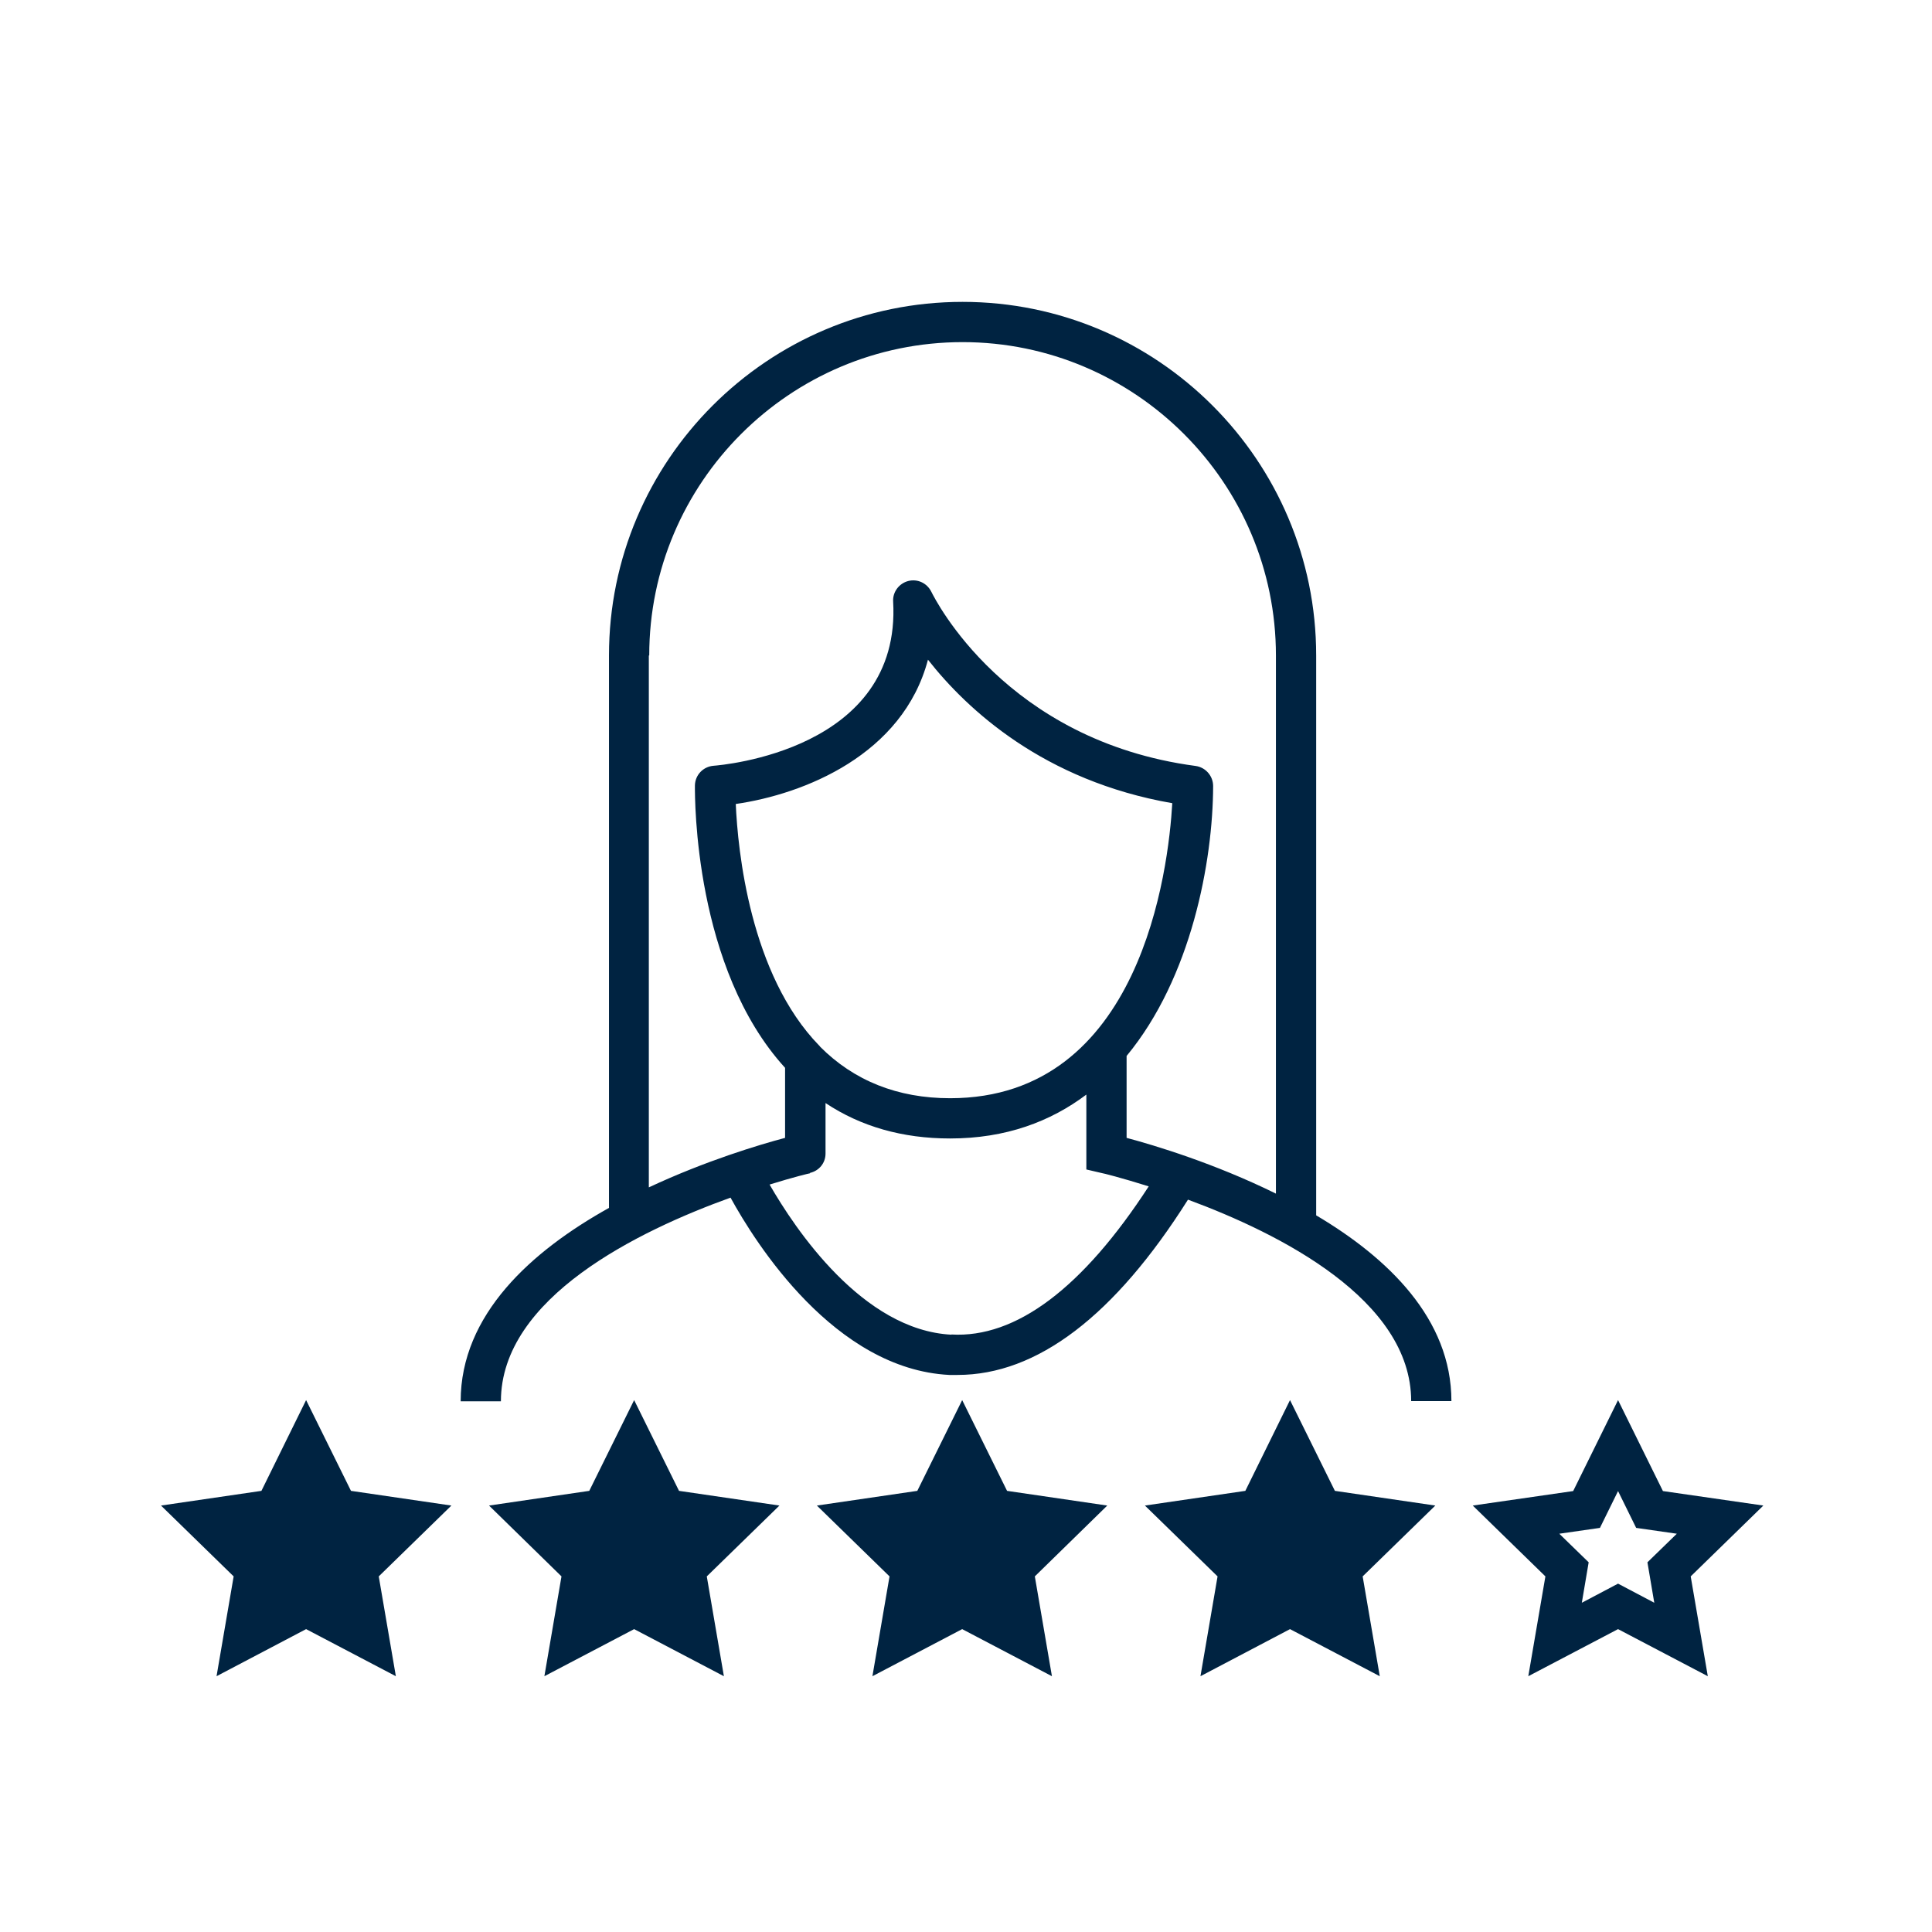 <svg width="96" height="96" viewBox="0 0 96 96" fill="none" xmlns="http://www.w3.org/2000/svg">
<path fill-rule="evenodd" clip-rule="evenodd" d="M65.4 32.57V60.39C68.98 62.51 72.12 65.54 72.12 69.62H70.12C70.12 64.58 63.58 61.29 59.03 59.61C55.38 65.39 51.53 68.32 47.58 68.32H47.17C41.47 68.03 37.54 61.77 36.3 59.51C31.75 61.15 24.89 64.47 24.89 69.63H22.89C22.89 65.31 26.42 62.16 30.26 60.02V32.57C30.26 22.88 38.14 15 47.83 15C57.52 15 65.4 22.88 65.4 32.57ZM47.83 17C39.25 17 32.26 23.98 32.26 32.57H32.24V59C35.06 57.68 37.73 56.88 39.01 56.54V53.06C34.497 48.114 34.528 39.689 34.53 39.056L34.53 39.03C34.54 38.51 34.94 38.09 35.46 38.05C35.84 38.02 44.8 37.29 44.38 29.89C44.35 29.42 44.67 28.99 45.13 28.87C45.6 28.75 46.07 28.98 46.28 29.41L46.282 29.413C46.456 29.762 49.974 36.805 59.41 38.06C59.91 38.13 60.28 38.56 60.28 39.06C60.27 42.79 59.2 48.58 55.98 52.47V56.54C57.37 56.91 60.36 57.81 63.4 59.31V32.57C63.4 23.99 56.41 17 47.83 17ZM40.71 51.96L40.75 52H40.74C42.43 53.7 44.6 54.57 47.21 54.57C56.7 54.57 58.06 43.2 58.25 39.91C51.86 38.8 48.05 35.25 46.11 32.78C44.86 37.51 39.95 39.46 36.56 39.95C36.66 42.23 37.26 48.42 40.71 51.96ZM38.24 58.86C39.5 61.05 42.86 66.1 47.28 66.32L47.27 66.31C50.48 66.5 53.8 64 57.08 58.95C55.71 58.52 54.79 58.29 54.75 58.29L53.98 58.11V54.39C52.2 55.73 49.98 56.57 47.21 56.57C44.85 56.57 42.78 55.98 41.02 54.81V57.32C41.02 57.8 40.69 58.18 40.25 58.28V58.3C40.22 58.3 39.43 58.49 38.24 58.86Z" fill="#002341"/>
<path d="M15.21 69.57L17.44 74.08L22.43 74.81L18.82 78.33L19.67 83.29L15.21 80.95L10.76 83.29L11.61 78.33L8 74.81L12.99 74.08L15.21 69.57Z" fill="#002341"/>
<path d="M33.74 74.08L31.51 69.57L29.28 74.08L24.3 74.81L27.9 78.33L27.05 83.29L31.51 80.95L35.97 83.29L35.12 78.33L38.73 74.81L33.74 74.08Z" fill="#002341"/>
<path d="M47.81 69.57L50.04 74.08L55.02 74.81L51.42 78.33L52.27 83.29L47.81 80.95L43.35 83.29L44.2 78.33L40.59 74.81L45.58 74.08L47.81 69.57Z" fill="#002341"/>
<path d="M71.32 74.81L66.33 74.08L64.1 69.57L61.88 74.08L56.89 74.81L60.5 78.33L59.65 83.29L64.1 80.95L68.56 83.29L67.71 78.33L71.32 74.81Z" fill="#002341"/>
<path fill-rule="evenodd" clip-rule="evenodd" d="M76.79 78.33L75.94 83.29L80.4 80.95L84.86 83.29L84.01 78.33L87.62 74.81L82.63 74.09L80.4 69.57L78.17 74.09L73.18 74.81L76.79 78.33ZM81.86 77.63L82.2 79.64L80.4 78.69L78.6 79.64L78.94 77.63L77.48 76.21L79.5 75.92L80.4 74.09L81.3 75.92L83.32 76.21L81.86 77.63Z" fill="#002341"/>
</svg>
